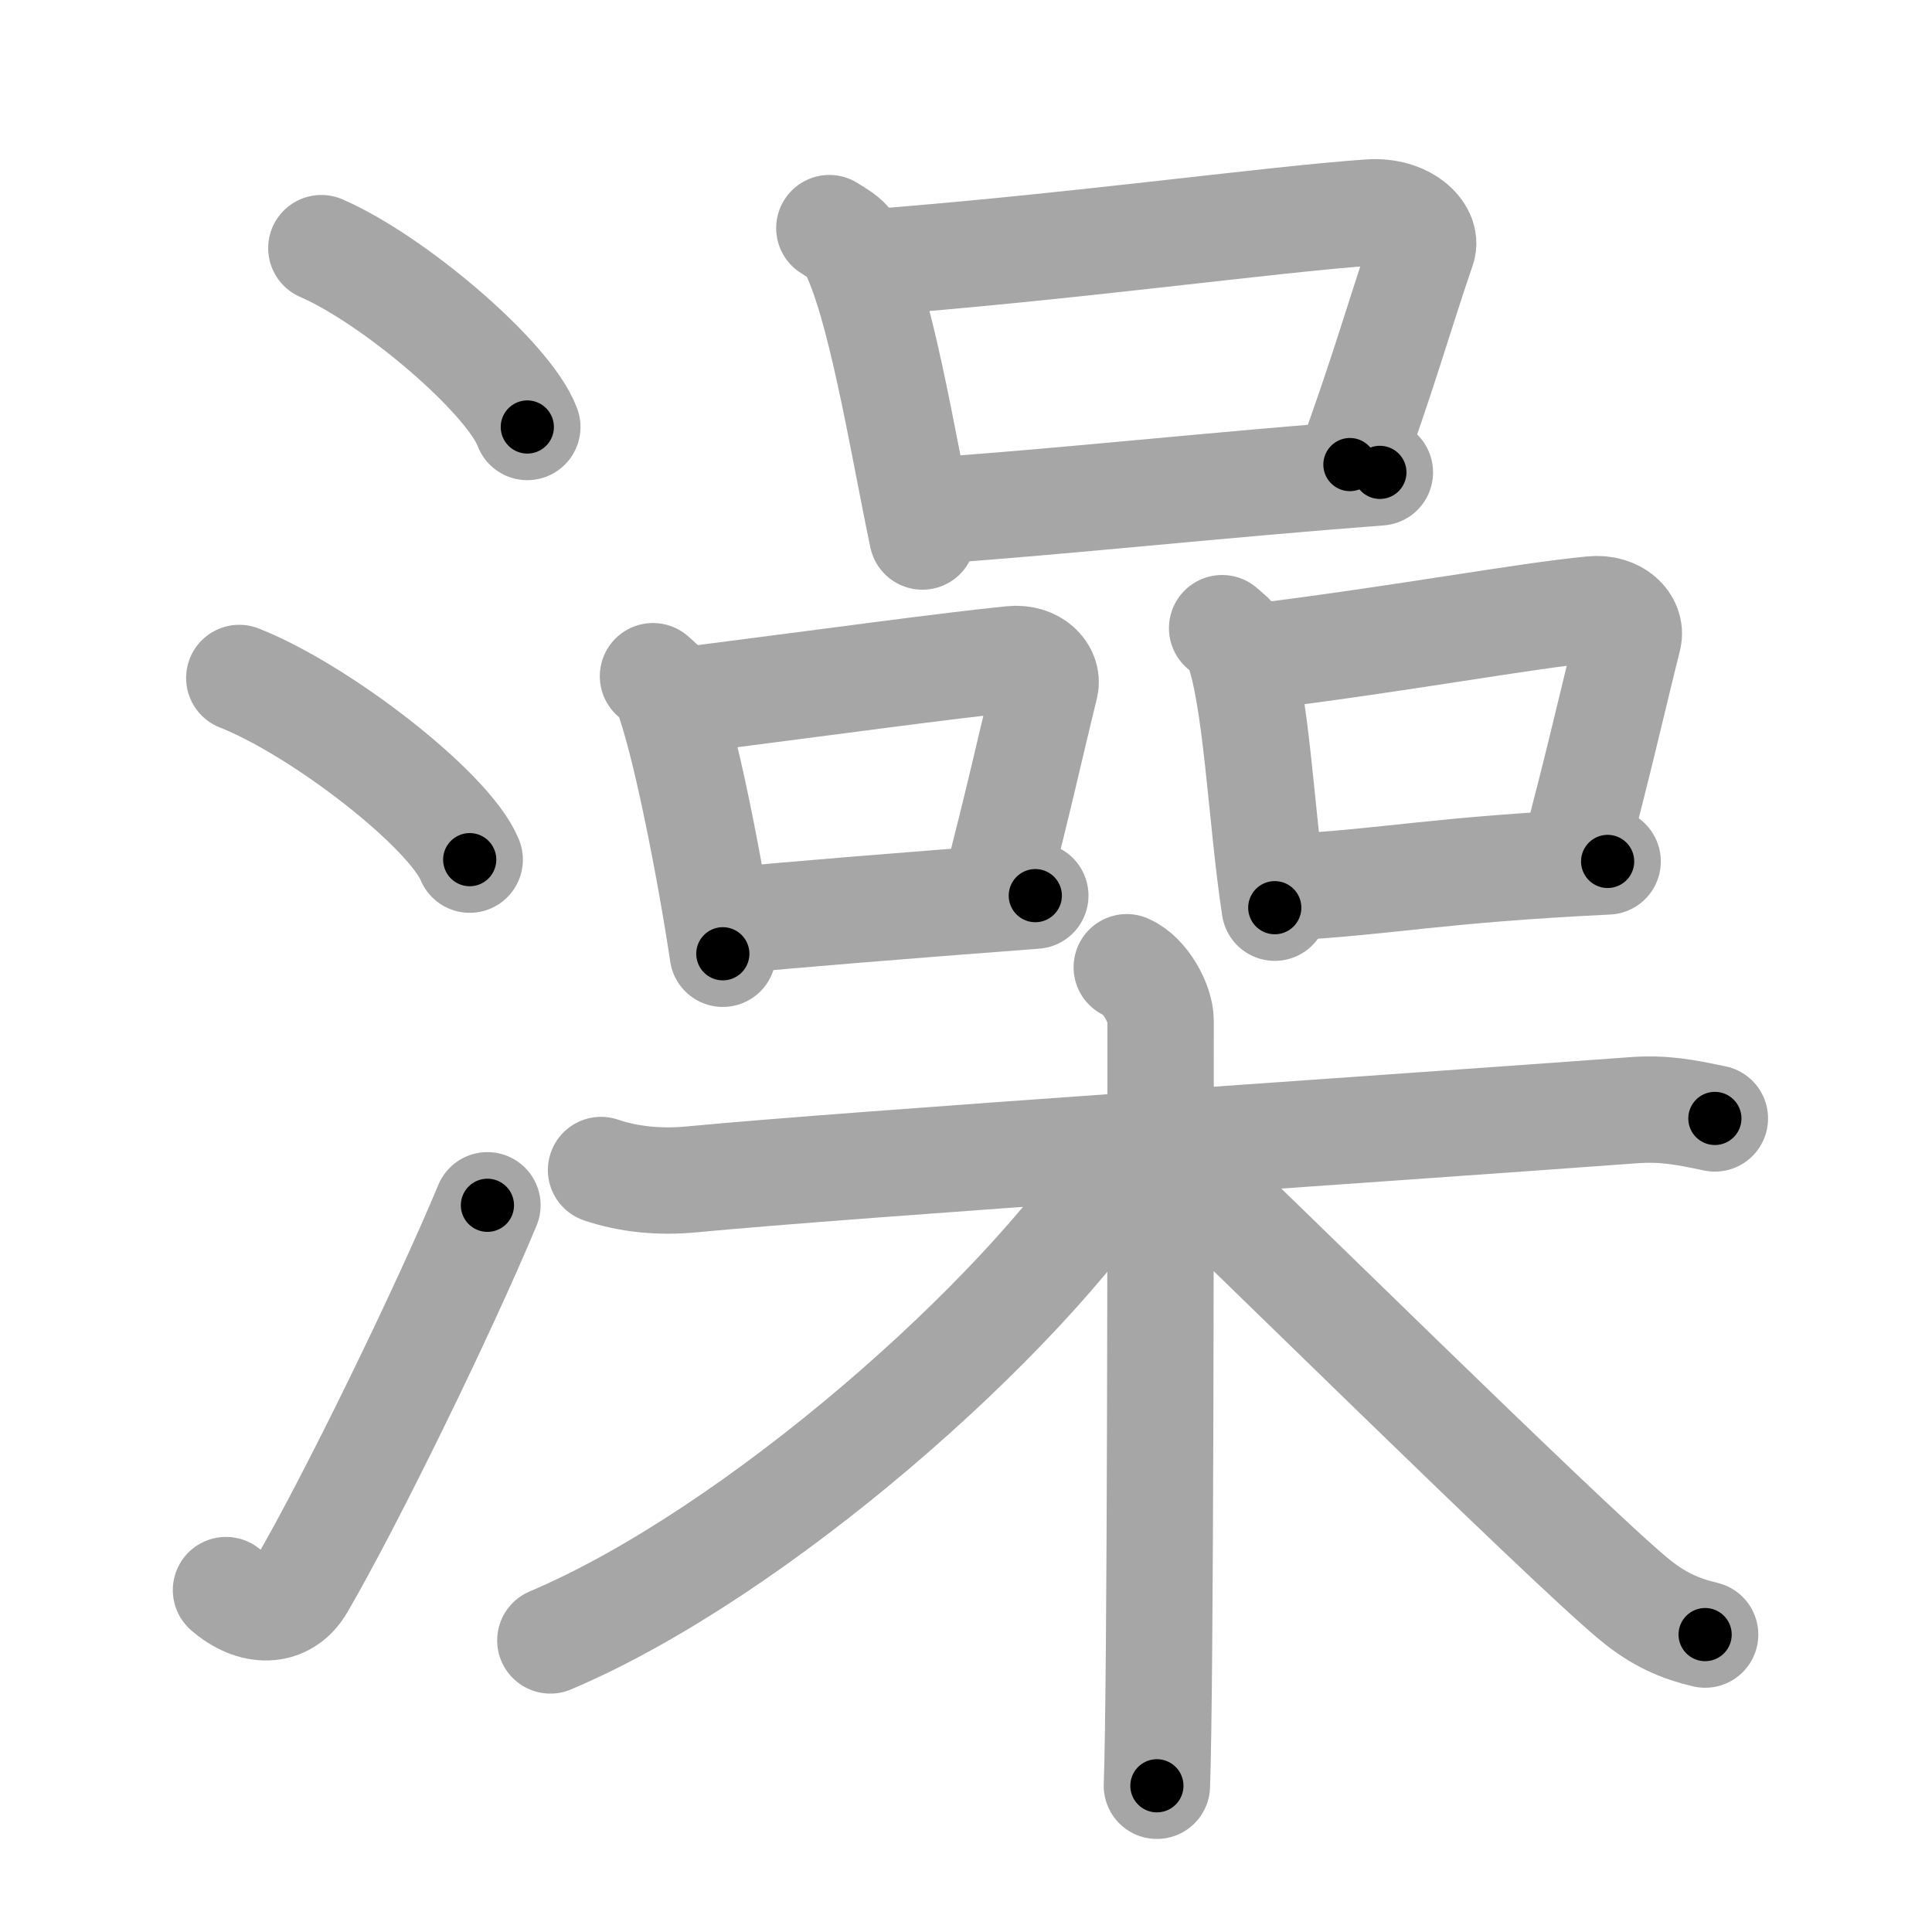 <svg xmlns="http://www.w3.org/2000/svg" viewBox="0 0 109 109" id="6fa1"><g fill="none" stroke="#a6a6a6" stroke-width="6" stroke-linecap="round" stroke-linejoin="round"><g><g><path d="M18.13,14c4.1,1.78,10.59,7.32,11.62,10.09" /><path d="M13.5,38.25c4.59,1.81,11.85,7.44,13,10.25" /><path d="M12.75,89.71c1.5,1.31,3.31,1.36,4.25-0.25C19.75,84.75,25,74,27.5,68" /></g><g><g><g><path d="M46.79,12.87c0.48,0.31,0.97,0.56,1.18,0.94c1.67,3.03,2.93,11.02,4.07,16.46" /><path d="M48.68,14.84C60,14,71.62,12.38,77.25,11.99c2.06-0.15,3.3,1.15,3,2.01c-1.22,3.54-2.28,7.32-4.09,12.21" /><path d="M53.01,28.78c6.62-0.45,15.75-1.44,24.84-2.13" /></g><g><g><path d="M36.84,38.15c0.3,0.27,0.61,0.49,0.74,0.83c1.05,2.67,2.48,10.03,3.2,14.83" /><path d="M39.22,39.44c7.65-0.98,14.33-1.9,17.86-2.25c1.29-0.13,2.07,0.76,1.89,1.51c-0.77,3.12-1.66,7.14-2.8,11.45" /><path d="M40.92,51.97c4.16-0.4,9.74-0.85,17.49-1.44" /></g><g><path d="M68.95,35.44c0.33,0.29,0.67,0.52,0.81,0.88c1.14,2.83,1.38,9.81,2.16,14.89" /><path d="M71,37.04c8.33-1.04,14.96-2.29,18.82-2.66c1.41-0.14,2.25,0.8,2.05,1.6c-0.83,3.3-1.81,7.64-3.05,12.21" /><path d="M72.43,50.08c6.3-0.36,8.45-1,18.27-1.48" /></g></g></g><g><path d="M33.91,66.01c1.55,0.53,3.32,0.7,5.1,0.53c9.09-0.87,39.34-2.88,53.09-3.9c1.77-0.13,2.88,0.09,4.65,0.46" /><path d="M63.57,54.57c1.06,0.46,1.91,2.06,1.91,3.02c0,9.74,0,37.36-0.21,43.16" /><path d="M63.29,65.64c-5.6,8.7-20.6,21.98-32.24,26.91" /><path d="M65.75,64.94c3.88,3.6,22.14,21.68,26.36,25.22c1.43,1.2,2.66,1.72,4.09,2.06" /></g></g></g></g><g fill="none" stroke="#000" stroke-width="3" stroke-linecap="round" stroke-linejoin="round"><path d="M18.13,14c4.1,1.78,10.59,7.32,11.62,10.09" stroke-dasharray="15.612" stroke-dashoffset="15.612"><animate attributeName="stroke-dashoffset" values="15.612;15.612;0" dur="0.156s" fill="freeze" begin="0s;6fa1.click" /></path><path d="M13.5,38.25c4.59,1.81,11.85,7.44,13,10.25" stroke-dasharray="16.788" stroke-dashoffset="16.788"><animate attributeName="stroke-dashoffset" values="16.788" fill="freeze" begin="6fa1.click" /><animate attributeName="stroke-dashoffset" values="16.788;16.788;0" keyTimes="0;0.481;1" dur="0.324s" fill="freeze" begin="0s;6fa1.click" /></path><path d="M12.75,89.71c1.5,1.31,3.31,1.36,4.25-0.25C19.75,84.75,25,74,27.5,68" stroke-dasharray="28.867" stroke-dashoffset="28.867"><animate attributeName="stroke-dashoffset" values="28.867" fill="freeze" begin="6fa1.click" /><animate attributeName="stroke-dashoffset" values="28.867;28.867;0" keyTimes="0;0.529;1" dur="0.613s" fill="freeze" begin="0s;6fa1.click" /></path><path d="M46.79,12.87c0.48,0.31,0.97,0.56,1.18,0.94c1.67,3.03,2.93,11.02,4.07,16.46" stroke-dasharray="18.522" stroke-dashoffset="18.522"><animate attributeName="stroke-dashoffset" values="18.522" fill="freeze" begin="6fa1.click" /><animate attributeName="stroke-dashoffset" values="18.522;18.522;0" keyTimes="0;0.768;1" dur="0.798s" fill="freeze" begin="0s;6fa1.click" /></path><path d="M48.68,14.84C60,14,71.62,12.38,77.25,11.99c2.06-0.15,3.3,1.15,3,2.01c-1.22,3.54-2.28,7.32-4.09,12.21" stroke-dasharray="45.726" stroke-dashoffset="45.726"><animate attributeName="stroke-dashoffset" values="45.726" fill="freeze" begin="6fa1.click" /><animate attributeName="stroke-dashoffset" values="45.726;45.726;0" keyTimes="0;0.636;1" dur="1.255s" fill="freeze" begin="0s;6fa1.click" /></path><path d="M53.01,28.78c6.62-0.45,15.75-1.44,24.84-2.13" stroke-dasharray="24.933" stroke-dashoffset="24.933"><animate attributeName="stroke-dashoffset" values="24.933" fill="freeze" begin="6fa1.click" /><animate attributeName="stroke-dashoffset" values="24.933;24.933;0" keyTimes="0;0.834;1" dur="1.504s" fill="freeze" begin="0s;6fa1.click" /></path><path d="M36.84,38.15c0.3,0.27,0.61,0.49,0.74,0.83c1.05,2.67,2.48,10.03,3.2,14.83" stroke-dasharray="16.314" stroke-dashoffset="16.314"><animate attributeName="stroke-dashoffset" values="16.314" fill="freeze" begin="6fa1.click" /><animate attributeName="stroke-dashoffset" values="16.314;16.314;0" keyTimes="0;0.902;1" dur="1.667s" fill="freeze" begin="0s;6fa1.click" /></path><path d="M39.22,39.44c7.65-0.98,14.33-1.9,17.86-2.25c1.29-0.13,2.07,0.76,1.89,1.51c-0.77,3.12-1.66,7.14-2.8,11.45" stroke-dasharray="32.603" stroke-dashoffset="32.603"><animate attributeName="stroke-dashoffset" values="32.603" fill="freeze" begin="6fa1.click" /><animate attributeName="stroke-dashoffset" values="32.603;32.603;0" keyTimes="0;0.836;1" dur="1.993s" fill="freeze" begin="0s;6fa1.click" /></path><path d="M40.92,51.97c4.16-0.4,9.74-0.85,17.49-1.44" stroke-dasharray="17.55" stroke-dashoffset="17.55"><animate attributeName="stroke-dashoffset" values="17.55" fill="freeze" begin="6fa1.click" /><animate attributeName="stroke-dashoffset" values="17.55;17.55;0" keyTimes="0;0.919;1" dur="2.169s" fill="freeze" begin="0s;6fa1.click" /></path><path d="M68.95,35.44c0.33,0.29,0.67,0.52,0.81,0.88c1.14,2.83,1.38,9.81,2.16,14.89" stroke-dasharray="16.282" stroke-dashoffset="16.282"><animate attributeName="stroke-dashoffset" values="16.282" fill="freeze" begin="6fa1.click" /><animate attributeName="stroke-dashoffset" values="16.282;16.282;0" keyTimes="0;0.93;1" dur="2.332s" fill="freeze" begin="0s;6fa1.click" /></path><path d="M71,37.04c8.33-1.04,14.96-2.29,18.82-2.66c1.41-0.14,2.25,0.8,2.05,1.6c-0.83,3.3-1.81,7.64-3.05,12.21" stroke-dasharray="34.623" stroke-dashoffset="34.623"><animate attributeName="stroke-dashoffset" values="34.623" fill="freeze" begin="6fa1.click" /><animate attributeName="stroke-dashoffset" values="34.623;34.623;0" keyTimes="0;0.871;1" dur="2.678s" fill="freeze" begin="0s;6fa1.click" /></path><path d="M72.43,50.08c6.3-0.36,8.45-1,18.27-1.48" stroke-dasharray="18.334" stroke-dashoffset="18.334"><animate attributeName="stroke-dashoffset" values="18.334" fill="freeze" begin="6fa1.click" /><animate attributeName="stroke-dashoffset" values="18.334;18.334;0" keyTimes="0;0.936;1" dur="2.861s" fill="freeze" begin="0s;6fa1.click" /></path><path d="M33.91,66.01c1.55,0.53,3.32,0.7,5.1,0.53c9.09-0.87,39.34-2.88,53.09-3.9c1.77-0.13,2.88,0.09,4.65,0.46" stroke-dasharray="63.092" stroke-dashoffset="63.092"><animate attributeName="stroke-dashoffset" values="63.092" fill="freeze" begin="6fa1.click" /><animate attributeName="stroke-dashoffset" values="63.092;63.092;0" keyTimes="0;0.858;1" dur="3.335s" fill="freeze" begin="0s;6fa1.click" /></path><path d="M63.57,54.57c1.06,0.46,1.91,2.06,1.91,3.02c0,9.74,0,37.36-0.21,43.16" stroke-dasharray="46.889" stroke-dashoffset="46.889"><animate attributeName="stroke-dashoffset" values="46.889" fill="freeze" begin="6fa1.click" /><animate attributeName="stroke-dashoffset" values="46.889;46.889;0" keyTimes="0;0.877;1" dur="3.804s" fill="freeze" begin="0s;6fa1.click" /></path><path d="M63.29,65.64c-5.6,8.7-20.6,21.98-32.24,26.91" stroke-dasharray="42.443" stroke-dashoffset="42.443"><animate attributeName="stroke-dashoffset" values="42.443" fill="freeze" begin="6fa1.click" /><animate attributeName="stroke-dashoffset" values="42.443;42.443;0" keyTimes="0;0.9;1" dur="4.228s" fill="freeze" begin="0s;6fa1.click" /></path><path d="M65.75,64.94c3.88,3.6,22.14,21.68,26.36,25.22c1.43,1.2,2.66,1.72,4.09,2.06" stroke-dasharray="41.112" stroke-dashoffset="41.112"><animate attributeName="stroke-dashoffset" values="41.112" fill="freeze" begin="6fa1.click" /><animate attributeName="stroke-dashoffset" values="41.112;41.112;0" keyTimes="0;0.911;1" dur="4.639s" fill="freeze" begin="0s;6fa1.click" /></path></g></svg>